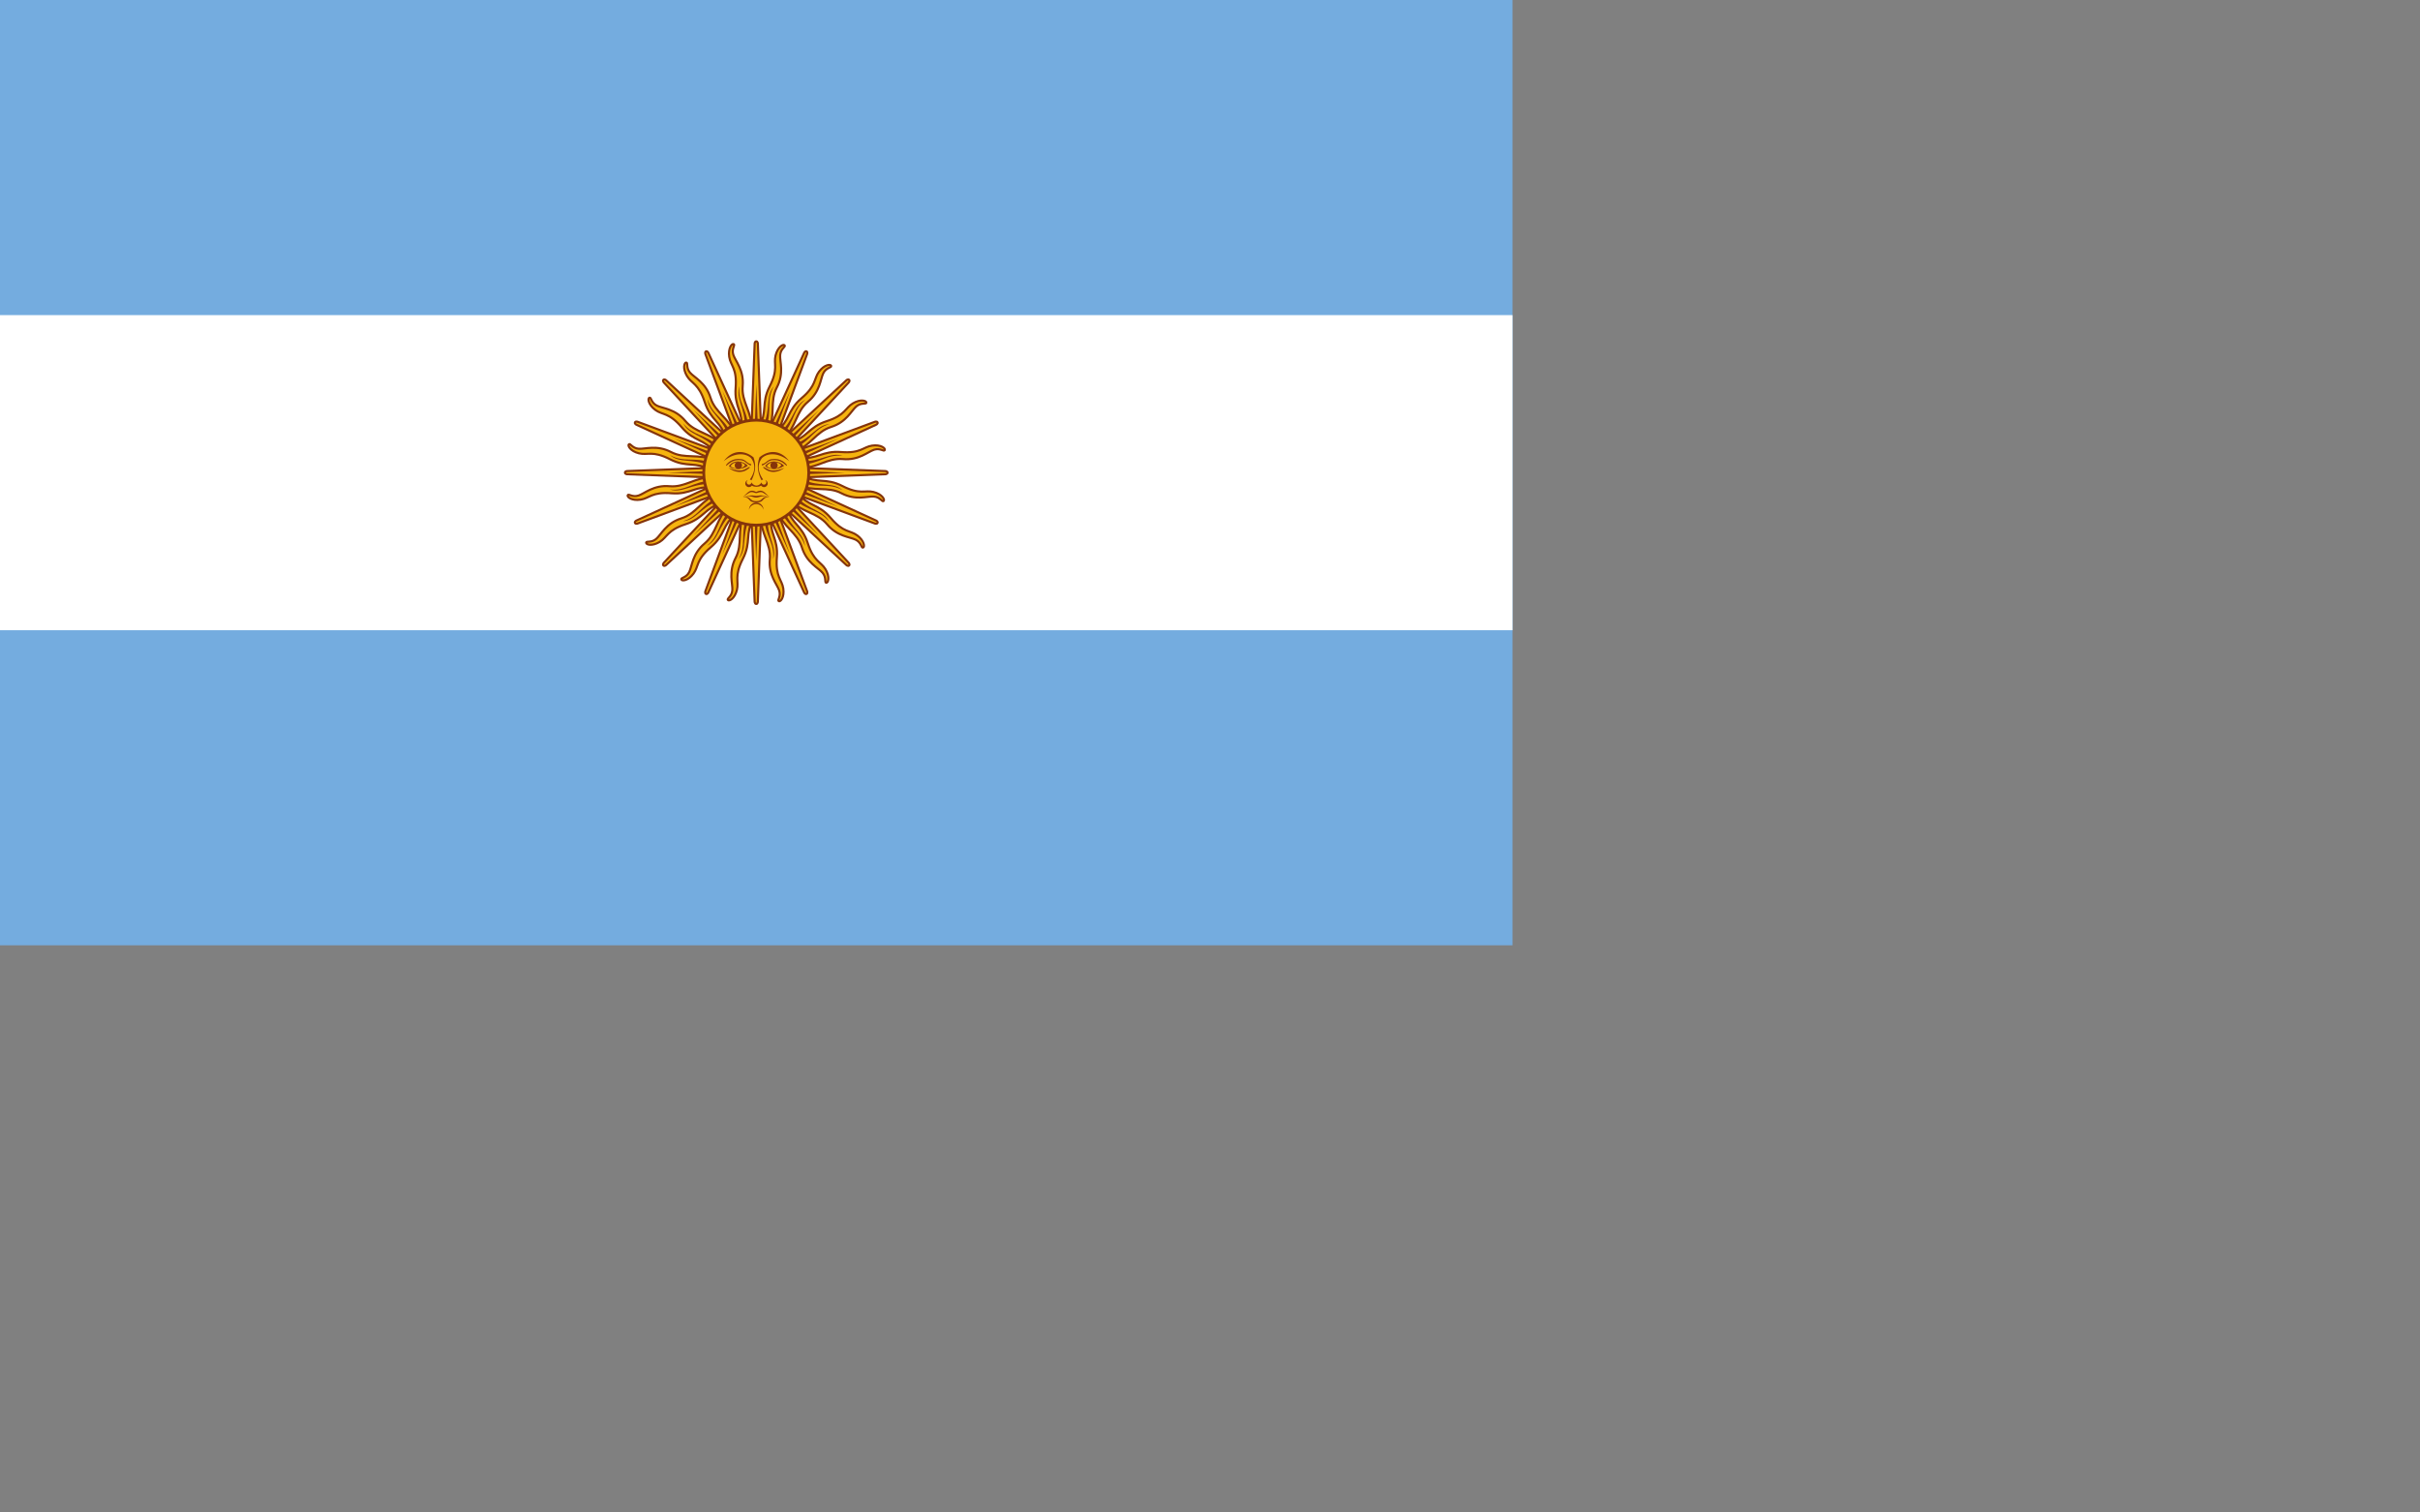 <?xml version="1.0" encoding="UTF-8" standalone="no"?>
<svg
   width="800"
   version="1.0"
   height="500"
   id="svg18"
   sodipodi:docname="arg.svg"
   inkscape:version="1.3.2 (091e20e, 2023-11-25, custom)"
   xmlns:inkscape="http://www.inkscape.org/namespaces/inkscape"
   xmlns:sodipodi="http://sodipodi.sourceforge.net/DTD/sodipodi-0.dtd"
   xmlns:xlink="http://www.w3.org/1999/xlink"
   xmlns="http://www.w3.org/2000/svg"
   xmlns:svg="http://www.w3.org/2000/svg">
  <rect width="100%" height="100%" fill="#808080" stroke="none"/>
  <defs
     id="defs18" />
  <sodipodi:namedview
     id="namedview18"
     pagecolor="#ffffff"
     bordercolor="#000000"
     borderopacity="0.25"
     inkscape:showpageshadow="2"
     inkscape:pageopacity="0.0"
     inkscape:pagecheckerboard="0"
     inkscape:deskcolor="#d1d1d1"
     inkscape:zoom="1"
     inkscape:cx="467"
     inkscape:cy="193.5"
     inkscape:window-width="1920"
     inkscape:window-height="1009"
     inkscape:window-x="1352"
     inkscape:window-y="-8"
     inkscape:window-maximized="1"
     inkscape:current-layer="svg18" />
  <rect
     width="500"
     fill="#74acdf"
     height="312.5"
     id="rect1"
     x="0"
     y="0"
     style="stroke-width:0.625" />
  <rect
     y="104.169"
     width="500"
     fill="#ffffff"
     height="104.169"
     id="rect2"
     x="0"
     style="stroke-width:0.625" />
  <g
     id="rays"
     transform="scale(0.625)">
    <path
       id="ray1"
       stroke-width="1.112"
       stroke="#85340a"
       fill="#f6b40e"
       d="m 396.84,251.31 28.454,61.992 c 0,0 0.49,1.185 1.28,0.859 0.79,-0.327 0.299,-1.512 0.299,-1.512 l -23.715,-63.956 m -0.68,24.12 c -0.346,9.428 5.453,14.613 4.694,23.032 -0.757,8.42 3.867,13.18 4.94,16.454 1.073,3.274 -1.16,5.232 -0.198,5.698 0.963,0.466 3.07,-2.121 2.383,-6.776 -0.687,-4.655 -4.22,-6.037 -3.39,-16.32 0.83,-10.283 -4.206,-12.678 -2.98,-22.058" />
    <use
       xlink:href="#ray1"
       transform="rotate(22.5,400,250)"
       id="use2" />
    <use
       xlink:href="#ray1"
       transform="rotate(45,400,250)"
       id="use3" />
    <use
       xlink:href="#ray1"
       transform="rotate(67.5,400,250)"
       id="use4" />
    <path
       id="ray2"
       fill="#85340a"
       d="m 404.31,274.41 c 0.453,9.054 5.587,13.063 4.579,21.314 2.213,-6.525 -3.123,-11.583 -2.82,-21.22 m -7.649,-23.757 19.487,42.577 -16.329,-43.887" />
    <use
       xlink:href="#ray2"
       transform="rotate(22.5,400,250)"
       id="use5" />
    <use
       xlink:href="#ray2"
       transform="rotate(45,400,250)"
       id="use6" />
    <use
       xlink:href="#ray2"
       transform="rotate(67.5,400,250)"
       id="use7" />
  </g>
  <use
     xlink:href="#rays"
     transform="rotate(90,250,156.25)"
     id="use8" />
  <use
     xlink:href="#rays"
     transform="rotate(180,250,156.25)"
     id="use9" />
  <use
     xlink:href="#rays"
     transform="rotate(-90,250,156.25)"
     id="use10" />
  <circle
     stroke="#85340a"
     cy="156.25"
     cx="250"
     stroke-width="0.938"
     fill="#f6b40e"
     id="circle10"
     r="17.361" />
  <path
     id="loweyecontour"
     fill="#843511"
     d="m 255.919,152.537 c -1.185,2e-5 -2.321,0.514 -2.988,1.582 1.335,1.202 4.285,1.332 6.289,-0.137 -0.868,-0.935 -2.115,-1.445 -3.301,-1.445 z m -0.019,0.273 c 1.154,-0.021 2.232,0.509 2.383,1.035 -1.335,1.469 -3.469,1.341 -4.805,0.273 0.584,-0.935 1.524,-1.292 2.422,-1.309 z"
     style="stroke-width:0.625" />
  <use
     xlink:href="#uppalpebra"
     transform="matrix(-1,0,0,1,500.156,0)"
     id="use11" />
  <use
     xlink:href="#eyebrow_nose"
     transform="matrix(-1,0,0,1,500.156,0)"
     id="use12" />
  <use
     xlink:href="#pupil"
     transform="translate(11.789)"
     id="use13" />
  <use
     xlink:href="#lowpalpebra"
     transform="matrix(-1,0,0,1,500.156,0)"
     id="use14" />
  <path
     d="m 247.344,158.65 c -0.571,0.104 -0.977,0.611 -0.977,1.191 0,0.663 0.548,1.191 1.211,1.191 0.392,0 0.752,-0.185 0.977,-0.508 0.462,0.348 1.103,0.384 1.445,0.391 0.053,0.001 0.121,0 0.156,0 0.342,-0.006 0.983,-0.043 1.445,-0.391 0.225,0.322 0.585,0.508 0.977,0.508 0.662,0 1.211,-0.528 1.211,-1.191 0,-0.581 -0.406,-1.087 -0.977,-1.191 0.321,0.113 0.527,0.423 0.527,0.762 0,0.442 -0.357,0.801 -0.801,0.801 -0.425,0 -0.776,-0.338 -0.801,-0.762 -0.13,0.26 -0.646,1.034 -1.66,1.074 -1.014,-0.04 -1.53,-0.814 -1.66,-1.074 -0.025,0.424 -0.376,0.762 -0.801,0.762 -0.444,0 -0.801,-0.359 -0.801,-0.801 0,-0.339 0.207,-0.649 0.527,-0.762 z"
     fill="#85340a"
     id="path14"
     style="stroke-width:0.625" />
  <path
     d="m 248.65,162.206 c -1.336,0 -1.864,1.21 -3.066,2.012 0.668,-0.266 1.193,-0.793 2.129,-1.328 0.935,-0.534 1.732,0.117 2.266,0.117 h 0.019 c 0.533,0 1.331,-0.651 2.266,-0.117 0.935,0.535 1.481,1.062 2.148,1.328 -1.202,-0.801 -1.75,-2.012 -3.086,-2.012 -0.267,0 -0.795,0.144 -1.328,0.41 h -0.019 c -0.533,-0.267 -1.061,-0.41 -1.328,-0.41 z"
     fill="#85340a"
     id="path15"
     style="stroke-width:0.625" />
  <path
     d="m 248.2,163.787 c -0.527,0.023 -1.225,0.129 -2.227,0.43 2.405,-0.534 2.935,0.273 4.004,0.273 h 0.019 c 1.069,0 1.599,-0.807 4.004,-0.273 -2.671,-0.801 -3.203,-0.273 -4.004,-0.273 h -0.019 c -0.501,0 -0.898,-0.195 -1.777,-0.156 z"
     fill="#85340a"
     id="path16"
     style="stroke-width:0.625" />
  <path
     d="m 246.094,164.2 c -0.155,0.002 -0.324,0.003 -0.508,0.019 2.805,0.267 1.457,1.875 4.394,1.875 h 0.019 c 2.938,0 1.609,-1.608 4.414,-1.875 -2.938,-0.267 -2.009,1.465 -4.414,1.465 h -0.019 c -2.255,0 -1.56,-1.513 -3.887,-1.484 z"
     fill="#85340a"
     id="path17"
     style="stroke-width:0.625" />
  <path
     d="m 252.406,168.537 c 0,-1.327 -1.077,-2.404 -2.404,-2.404 -1.327,0 -2.404,1.077 -2.404,2.404 0.264,-1.113 1.26,-1.9 2.404,-1.9 1.146,0 2.14,0.787 2.404,1.9 z"
     fill="#85340a"
     id="path18"
     style="stroke-width:0.625" />
  <path
     id="eyebrow_nose"
     fill="#85340a"
     d="m 239.206,152.512 c 3.072,-2.671 6.944,-3.072 9.081,-1.068 0.523,0.7 0.858,1.449 0.996,2.231 0.269,1.521 -0.206,3.164 -1.398,4.847 0.134,-9.6e-4 0.402,0.133 0.535,0.267 1.06,-2.027 1.435,-4.11 1.087,-6.091 -0.091,-0.517 -0.233,-1.027 -0.418,-1.522 -2.938,-2.403 -6.944,-2.671 -9.882,1.336 z"
     style="stroke-width:0.625" />
  <path
     id="uppalpebra"
     fill="#85340a"
     d="m 244.013,151.713 c 1.735,0 2.137,0.401 2.938,1.069 0.802,0.668 1.202,0.534 1.335,0.668 0.133,0.134 0,0.534 -0.267,0.4 -0.267,-0.134 -0.802,-0.4 -1.602,-1.068 -0.802,-0.668 -1.602,-0.668 -2.404,-0.668 -2.404,0 -3.739,2.003 -4.006,1.869 -0.267,-0.134 1.335,-2.27 4.006,-2.27 z"
     style="stroke-width:0.625" />
  <use
     xlink:href="#loweyecontour"
     transform="translate(-11.988)"
     id="use18" />
  <circle
     id="pupil"
     cy="153.844"
     cx="244.087"
     fill="#85340a"
     r="1.202"
     style="stroke-width:0.625" />
  <path
     id="lowpalpebra"
     fill="#85340a"
     d="m 240.806,154.65 c 2.27,1.736 4.541,1.603 5.876,0.801 1.335,-0.801 1.335,-1.068 1.069,-1.068 -0.267,0 -0.533,0.267 -1.602,0.801 -1.069,0.535 -2.671,0.535 -5.341,-0.534 z"
     style="stroke-width:0.625" />
</svg>
